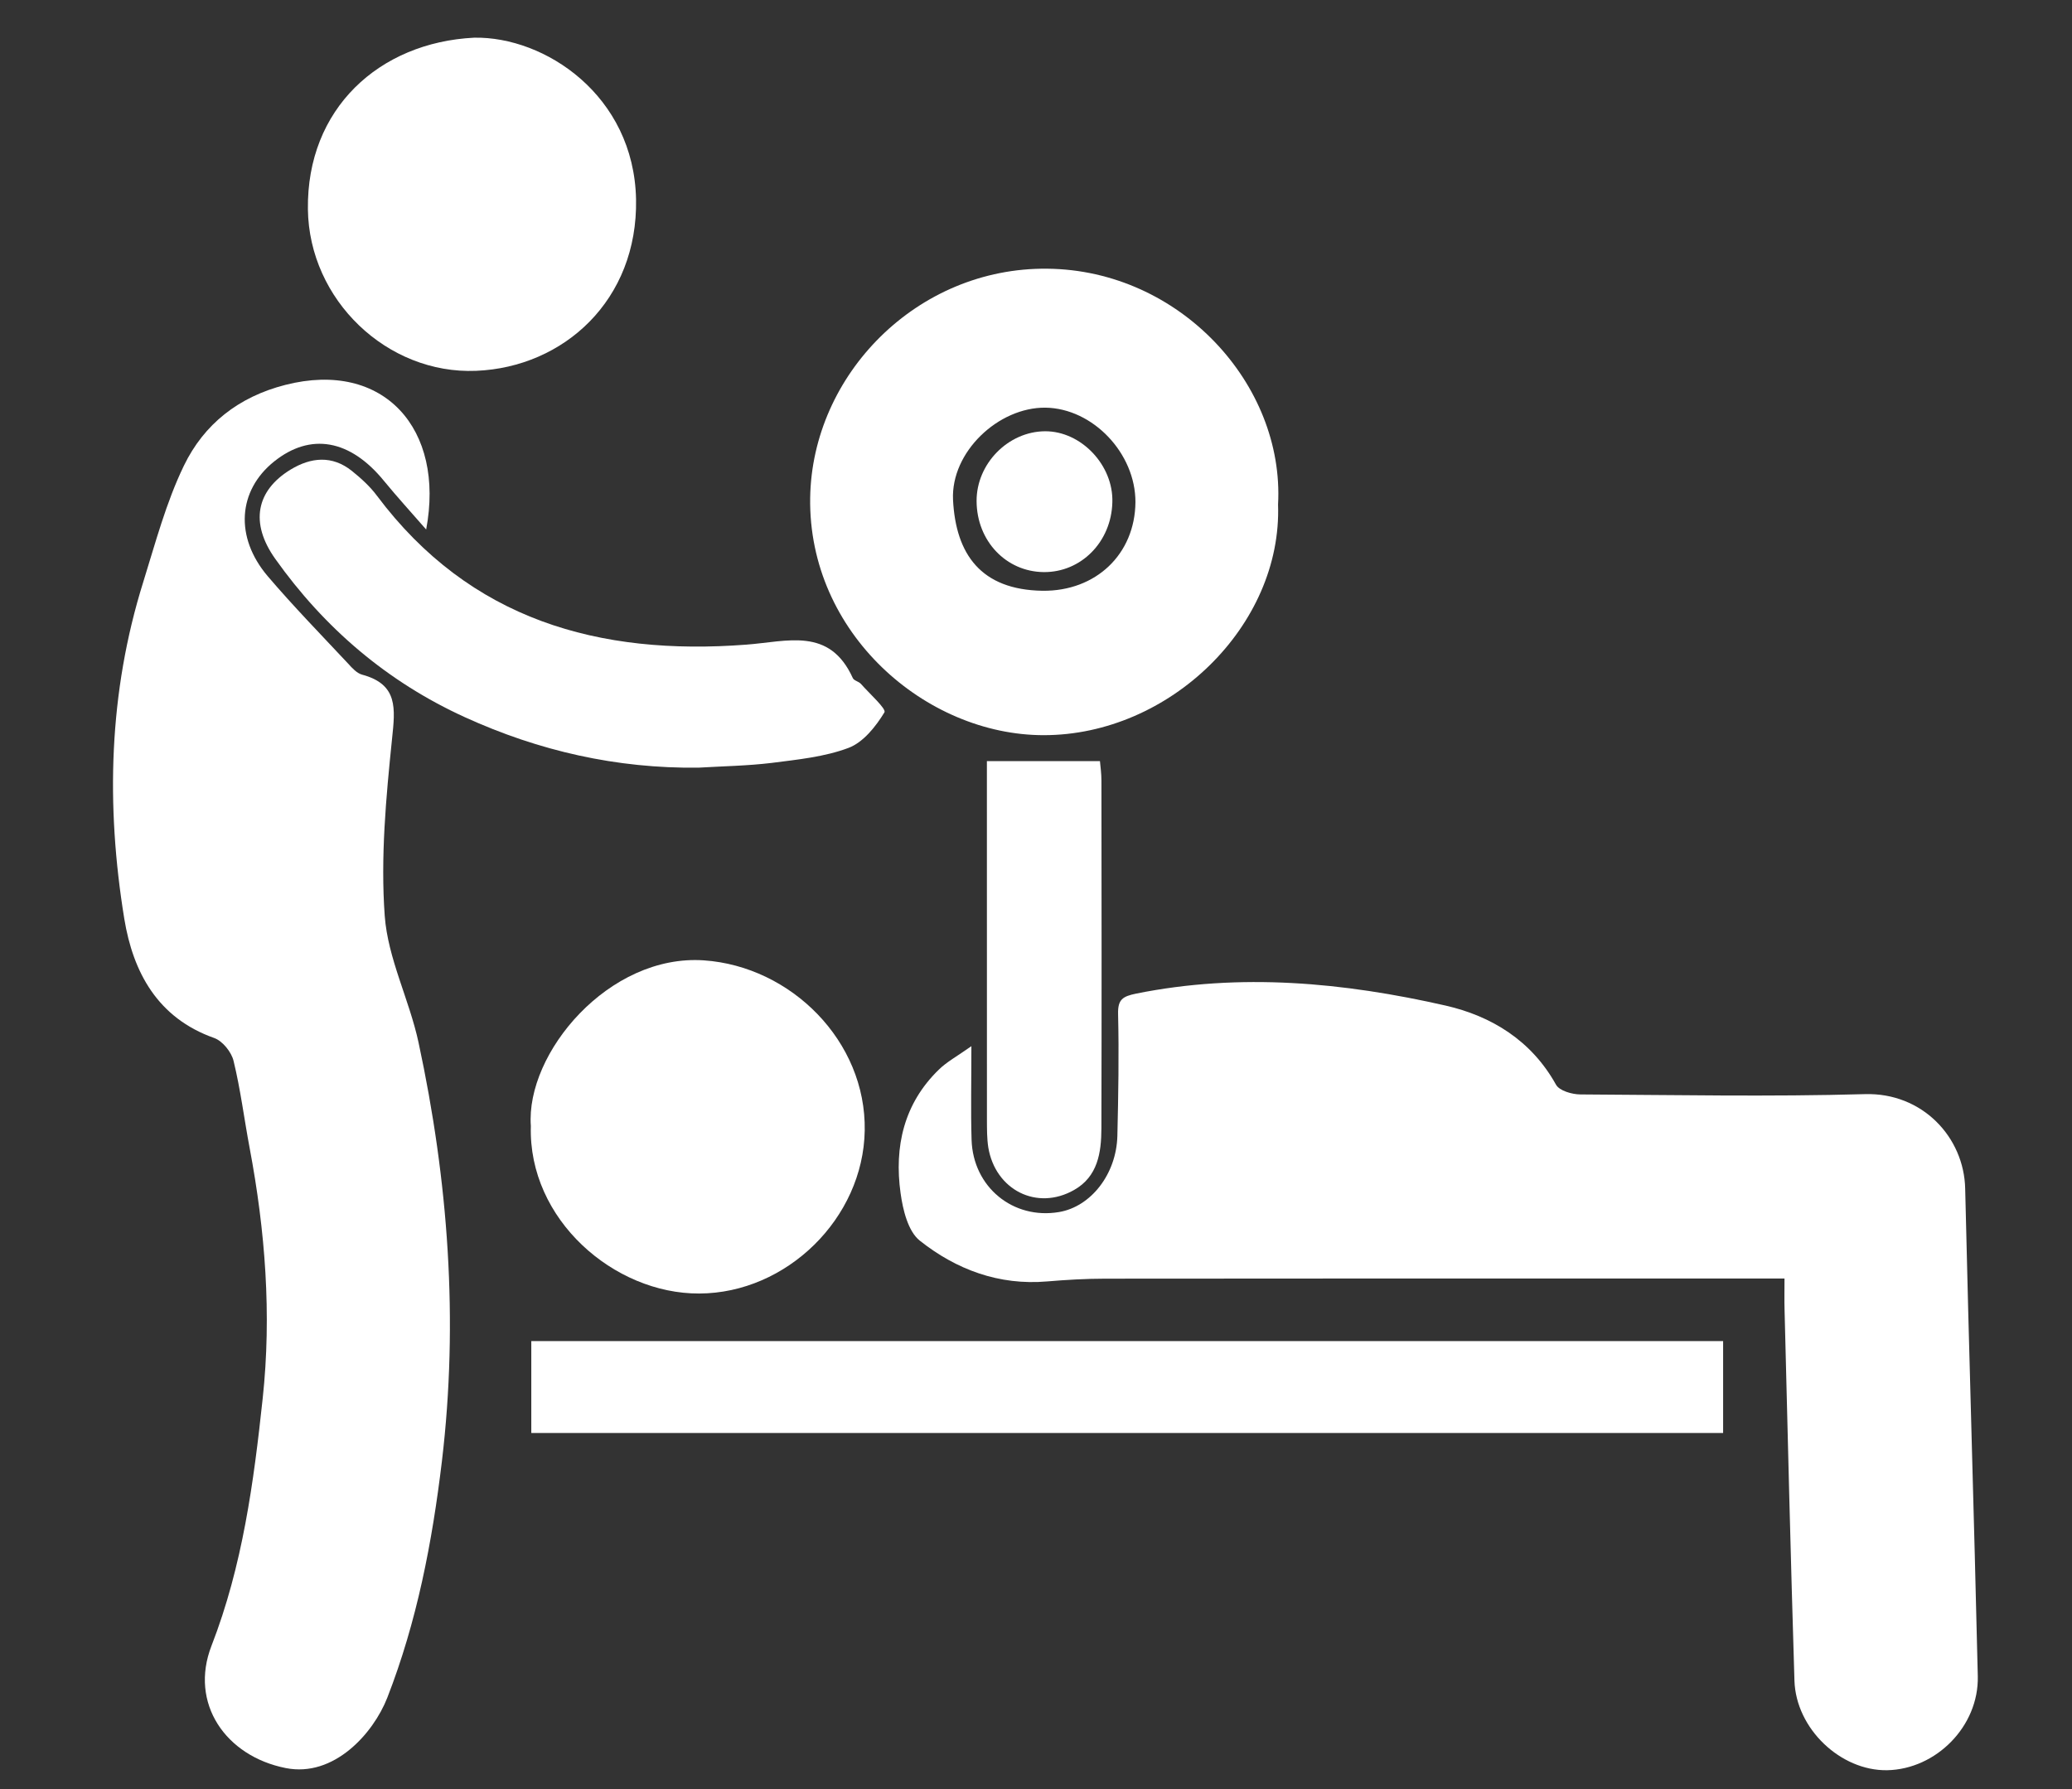 <svg width="110" height="95" viewBox="0 0 110 95" fill="none" xmlns="http://www.w3.org/2000/svg"><rect x="0" y="0" width="110" height="95" fill="#333333" stroke="none"/><path fill-rule="evenodd" clip-rule="evenodd" d="M94.737 67.89h-6.53c-9.839 0-19.69-.005-29.527.007-1.025 0-2.068.061-3.09.147-2.556.22-4.825-.63-6.76-2.166-.623-.496-.897-1.633-1.02-2.525-.342-2.459.172-4.75 2.029-6.553.43-.422.979-.715 1.731-1.248 0 1.869-.037 3.421.01 4.97.077 2.515 2.206 4.25 4.643 3.838 1.689-.284 3.046-2.01 3.097-4.045.051-2.162.089-4.326.038-6.475-.019-.777.252-.933.962-1.08 5.536-1.114 11.017-.593 16.431.638 2.427.556 4.55 1.85 5.853 4.195.177.327.853.52 1.297.522 5.032.027 10.071.127 15.1-.016 3.053-.091 5.27 2.289 5.328 5.018.199 8.636.471 17.269.67 25.896.059 2.655-2.22 4.937-4.813 4.986-2.465.04-4.844-2.2-4.921-4.76-.202-6.561-.36-13.126-.525-19.695-.014-.484-.003-.97-.003-1.654z" fill="white"/><path fill-rule="evenodd" clip-rule="evenodd" d="M22.625 28.117c-.801-.92-1.546-1.734-2.245-2.587-1.793-2.196-3.896-2.575-5.833-1.02-1.914 1.539-2.099 4.005-.337 6.083 1.364 1.601 2.838 3.112 4.278 4.652.21.233.457.503.735.579 1.925.517 1.757 1.805 1.59 3.412-.321 3.121-.614 6.286-.388 9.396.166 2.273 1.309 4.457 1.796 6.73 1.577 7.336 2.13 14.749 1.239 22.234-.516 4.302-1.322 8.507-2.901 12.558-.746 1.9-2.835 4.24-5.39 3.73-3.186-.63-5.13-3.434-3.94-6.495 1.65-4.25 2.24-8.677 2.718-13.14.478-4.455.136-8.887-.694-13.292-.29-1.541-.483-3.108-.854-4.626-.112-.469-.584-1.054-1.025-1.212-3.012-1.065-4.309-3.495-4.775-6.33-.98-6.013-.833-12.01 1.006-17.883.648-2.082 1.215-4.226 2.156-6.173 1.067-2.212 2.907-3.663 5.392-4.296 5.225-1.332 8.478 2.34 7.472 7.68z" fill="white"/><path fill-rule="evenodd" clip-rule="evenodd" d="M67.85 26.777c.23 6.444-5.758 12.266-12.446 12.261-6.266-.004-12.499-5.42-12.393-12.602.099-6.534 5.668-12.243 12.59-12.168 7.035.072 12.593 6.14 12.25 12.509zm-12.5 4.593c2.828.032 4.904-1.941 4.929-4.703.01-2.594-2.261-4.985-4.778-5.02-2.497-.026-5.025 2.354-4.906 4.89.144 2.885 1.476 4.785 4.755 4.833z" fill="white"/><path fill-rule="evenodd" clip-rule="evenodd" d="M91.478 71.212v4.88H28.206v-4.88h63.272z" fill="white"/><path fill-rule="evenodd" clip-rule="evenodd" d="M28.182 59.793c-.28-3.867 4.136-9.145 9.189-8.798 4.62.32 8.62 4.29 8.536 9.041-.079 4.655-4.147 8.637-8.787 8.65-4.524.02-9.084-3.935-8.938-8.893z" fill="white"/><path fill-rule="evenodd" clip-rule="evenodd" d="M25.174 2.001c3.754-.069 8.483 3.064 8.593 8.584.1 5.35-3.837 8.916-8.491 9.106-4.723.194-8.868-3.763-8.93-8.577-.071-5.331 3.773-8.861 8.828-9.113z" fill="white"/><path fill-rule="evenodd" clip-rule="evenodd" d="M37.077 40.763c-4.338.051-8.458-.884-12.394-2.678-4.119-1.878-7.458-4.733-10.07-8.41-1.363-1.915-1.003-3.63.811-4.738 1.081-.657 2.207-.772 3.26.071.484.39.963.823 1.331 1.32 4.943 6.597 11.796 8.499 19.601 7.903 2.187-.162 4.421-.952 5.658 1.773.061.138.312.18.431.31.45.513 1.358 1.326 1.25 1.509-.461.758-1.125 1.595-1.909 1.89-1.273.48-2.7.62-4.075.797-1.29.157-2.597.175-3.894.253z" fill="white"/><path fill-rule="evenodd" clip-rule="evenodd" d="M52.393 40.415h6.002c.027.285.079.668.079 1.051.007 6.15.015 12.296-.002 18.453-.004 1.29-.194 2.557-1.447 3.267-1.97 1.125-4.183.004-4.558-2.259-.074-.483-.07-.975-.072-1.466-.004-5.933-.002-11.864-.002-17.79v-1.256z" fill="white"/><path fill-rule="evenodd" clip-rule="evenodd" d="M55.408 30.378c-1.998-.02-3.551-1.655-3.562-3.765-.012-1.985 1.672-3.703 3.637-3.713 1.912-.008 3.636 1.802 3.57 3.777-.055 2.098-1.658 3.72-3.645 3.701z" fill="white"/></svg>
